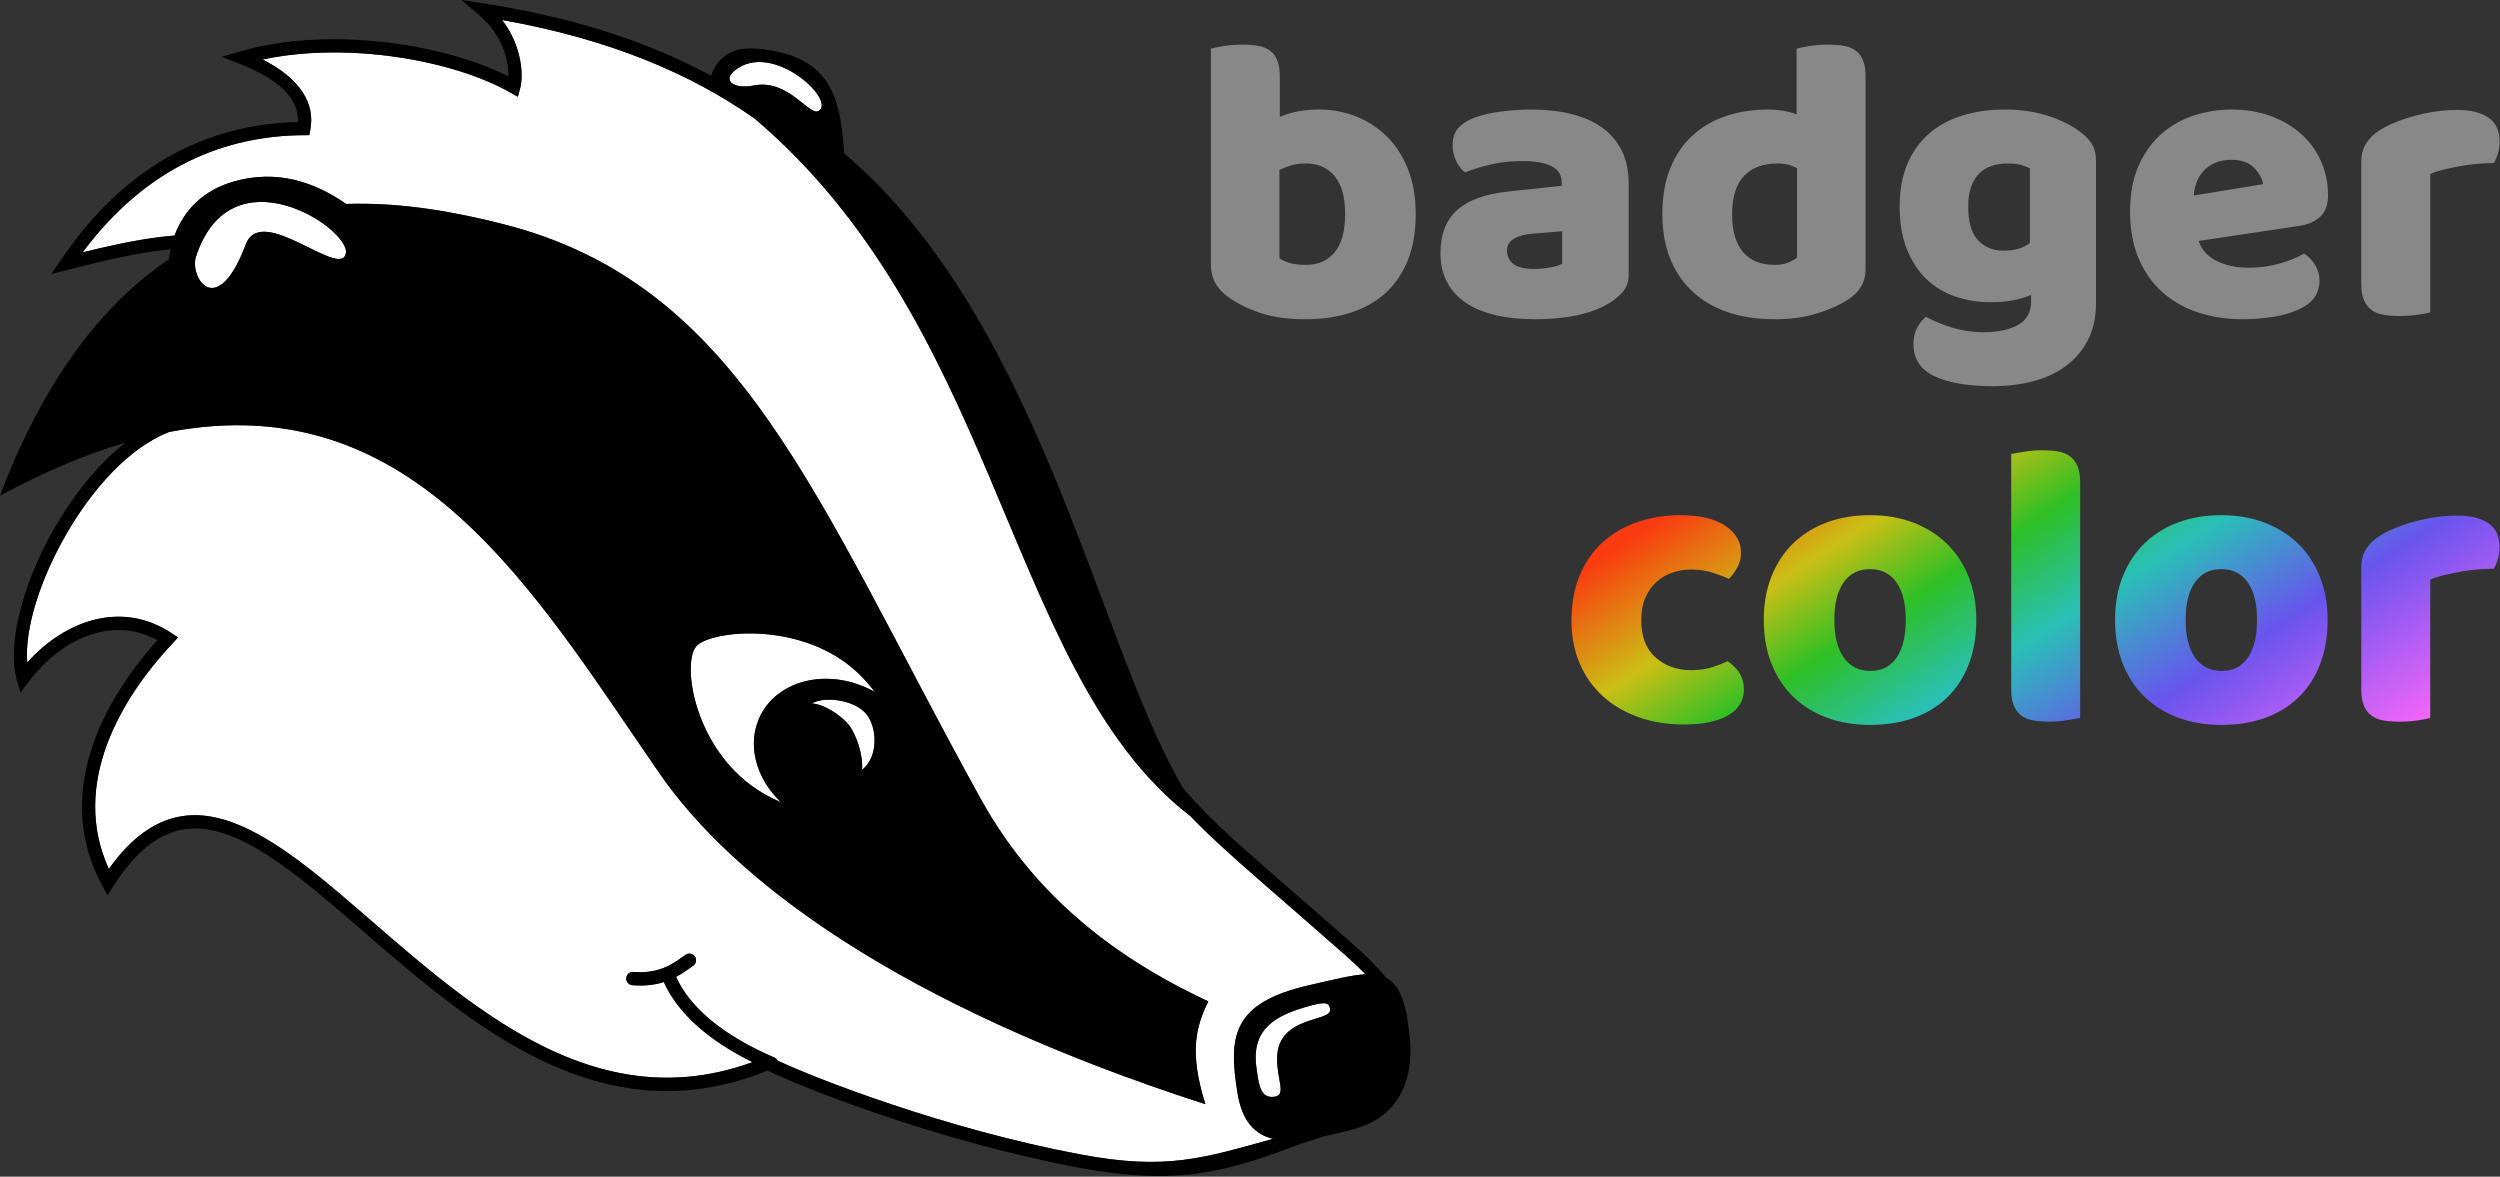 <?xml version="1.0" encoding="UTF-8" standalone="no"?>
<!DOCTYPE svg PUBLIC "-//W3C//DTD SVG 1.1//EN" "http://www.w3.org/Graphics/SVG/1.1/DTD/svg11.dtd">
<svg width="100%" height="100%" viewBox="0 0 716 337" version="1.1" xmlns="http://www.w3.org/2000/svg" xmlns:xlink="http://www.w3.org/1999/xlink" xml:space="preserve" xmlns:serif="http://www.serif.com/" style="fill-rule:evenodd;clip-rule:evenodd;stroke-linejoin:round;stroke-miterlimit:2;">
    <rect x="0" y="0" width="716" height="337" fill="#333333" stroke="none"/>
    <path d="M346.791,13.941C347.565,13.709 348.805,13.457 350.509,13.186C352.213,12.915 353.955,12.78 355.737,12.78C357.441,12.78 358.97,12.896 360.326,13.128C361.681,13.36 362.823,13.825 363.753,14.522C364.682,15.219 365.379,16.168 365.844,17.369C366.309,18.569 366.541,20.138 366.541,22.074L366.541,33.459C368.477,32.685 370.317,32.143 372.06,31.833C373.802,31.523 375.719,31.368 377.81,31.368C381.528,31.368 385.052,32.026 388.383,33.343C391.713,34.66 394.656,36.577 397.212,39.094C399.768,41.611 401.782,44.729 403.253,48.446C404.725,52.164 405.461,56.463 405.461,61.342C405.461,66.376 404.706,70.772 403.195,74.528C401.685,78.285 399.574,81.402 396.864,83.881C394.153,86.359 390.842,88.237 386.93,89.515C383.019,90.793 378.701,91.432 373.977,91.432C368.865,91.432 364.527,90.832 360.965,89.631C357.402,88.431 354.381,86.94 351.903,85.159C348.495,82.758 346.791,79.66 346.791,75.864L346.791,13.941ZM373.977,75.864C377.539,75.864 380.308,74.644 382.283,72.205C384.258,69.765 385.246,66.144 385.246,61.342C385.246,56.463 384.239,52.822 382.225,50.421C380.211,48.02 377.501,46.82 374.093,46.82C372.544,46.82 371.208,46.975 370.085,47.285C368.962,47.594 367.742,48.059 366.425,48.679L366.425,74.005C367.277,74.548 368.303,74.993 369.504,75.342C370.704,75.69 372.195,75.864 373.977,75.864M439.501,77.026C440.818,77.026 442.27,76.891 443.858,76.62C445.445,76.348 446.627,75.981 447.401,75.516L447.401,66.222L439.036,66.919C436.868,67.074 435.086,67.538 433.692,68.313C432.298,69.087 431.601,70.249 431.601,71.798C431.601,73.347 432.201,74.606 433.402,75.574C434.602,76.542 436.635,77.026 439.501,77.026ZM438.572,31.368C442.754,31.368 446.569,31.794 450.015,32.646C453.462,33.498 456.405,34.795 458.845,36.538C461.284,38.281 463.163,40.488 464.479,43.16C465.796,45.832 466.454,48.988 466.454,52.629L466.454,78.653C466.454,80.666 465.893,82.312 464.77,83.59C463.647,84.868 462.311,85.972 460.762,86.901C455.727,89.922 448.64,91.432 439.501,91.432C435.396,91.432 431.698,91.045 428.406,90.27C425.114,89.496 422.287,88.334 419.925,86.785C417.563,85.236 415.743,83.261 414.465,80.86C413.187,78.459 412.548,75.671 412.548,72.495C412.548,67.151 414.135,63.046 417.311,60.18C420.487,57.315 425.405,55.533 432.066,54.836L447.285,53.21L447.285,52.396C447.285,50.15 446.297,48.543 444.322,47.575C442.347,46.607 439.501,46.123 435.783,46.123C432.84,46.123 429.974,46.433 427.186,47.052C424.398,47.672 421.881,48.446 419.635,49.376C418.628,48.679 417.776,47.614 417.079,46.181C416.382,44.748 416.033,43.257 416.033,41.708C416.033,39.694 416.517,38.087 417.485,36.887C418.453,35.686 419.944,34.66 421.958,33.808C424.204,32.956 426.857,32.336 429.916,31.949C432.976,31.562 435.861,31.368 438.572,31.368M476.097,61.342C476.097,56.23 476.872,51.796 478.421,48.04C479.97,44.283 482.119,41.166 484.869,38.687C487.618,36.209 490.832,34.369 494.511,33.169C498.19,31.968 502.16,31.368 506.42,31.368C507.969,31.368 509.479,31.504 510.951,31.775C512.422,32.046 513.623,32.375 514.552,32.762L514.552,13.941C515.327,13.709 516.566,13.457 518.27,13.186C519.974,12.915 521.716,12.78 523.498,12.78C525.202,12.78 526.731,12.896 528.087,13.128C529.442,13.36 530.585,13.825 531.514,14.522C532.444,15.219 533.141,16.168 533.605,17.369C534.07,18.569 534.302,20.138 534.302,22.074L534.302,77.142C534.302,80.783 532.598,83.687 529.191,85.856C526.944,87.327 524.04,88.625 520.477,89.748C516.914,90.871 512.809,91.432 508.162,91.432C503.128,91.432 498.616,90.735 494.628,89.341C490.639,87.947 487.27,85.933 484.52,83.3C481.771,80.666 479.679,77.51 478.246,73.831C476.814,70.152 476.097,65.989 476.097,61.342ZM509.092,46.82C504.909,46.82 501.695,48.02 499.449,50.421C497.203,52.822 496.08,56.463 496.08,61.342C496.08,66.144 497.125,69.765 499.217,72.205C501.308,74.644 504.328,75.864 508.279,75.864C509.673,75.864 510.931,75.651 512.054,75.225C513.177,74.799 514.049,74.315 514.668,73.773L514.668,48.214C513.119,47.285 511.26,46.82 509.092,46.82M574.152,31.368C578.566,31.368 582.574,31.93 586.176,33.053C589.777,34.176 592.817,35.628 595.296,37.409C596.845,38.494 598.065,39.694 598.956,41.011C599.846,42.328 600.292,44.032 600.292,46.123L600.292,86.785C600.292,90.89 599.517,94.433 597.968,97.415C596.419,100.397 594.308,102.876 591.636,104.851C588.964,106.826 585.827,108.278 582.226,109.207C578.624,110.137 574.771,110.602 570.666,110.602C563.618,110.602 558.08,109.653 554.053,107.755C550.025,105.858 548.011,102.779 548.011,98.519C548.011,96.738 548.379,95.169 549.115,93.814C549.851,92.458 550.684,91.432 551.613,90.735C553.859,91.974 556.396,93.02 559.223,93.872C562.05,94.724 564.973,95.15 567.994,95.15C572.177,95.15 575.507,94.453 577.985,93.059C580.464,91.665 581.703,89.418 581.703,86.32L581.703,84.462C578.528,85.856 574.655,86.553 570.085,86.553C566.6,86.553 563.289,86.03 560.152,84.984C557.015,83.939 554.266,82.312 551.903,80.105C549.541,77.897 547.644,75.051 546.211,71.566C544.778,68.08 544.061,63.937 544.061,59.135C544.061,54.41 544.817,50.305 546.327,46.82C547.837,43.334 549.928,40.449 552.6,38.165C555.273,35.88 558.448,34.176 562.127,33.053C565.806,31.93 569.814,31.368 574.152,31.368ZM581.355,48.214C580.812,47.904 580.019,47.594 578.973,47.285C577.927,46.975 576.63,46.82 575.081,46.82C571.286,46.82 568.439,47.885 566.542,50.015C564.644,52.145 563.696,55.185 563.696,59.135C563.696,63.627 564.644,66.861 566.542,68.836C568.439,70.811 570.86,71.798 573.803,71.798C576.979,71.798 579.496,71.062 581.355,69.591L581.355,48.214M642.348,91.432C637.778,91.432 633.538,90.793 629.627,89.515C625.715,88.237 622.307,86.32 619.403,83.764C616.498,81.209 614.214,77.994 612.548,74.122C610.883,70.249 610.051,65.718 610.051,60.529C610.051,55.417 610.883,51.022 612.548,47.343C614.214,43.664 616.402,40.643 619.112,38.281C621.823,35.918 624.921,34.176 628.407,33.053C631.892,31.93 635.455,31.368 639.095,31.368C643.2,31.368 646.937,31.988 650.306,33.227C653.675,34.466 656.58,36.17 659.02,38.339C661.459,40.507 663.357,43.102 664.712,46.123C666.068,49.143 666.746,52.435 666.746,55.998C666.746,58.631 666.01,60.645 664.538,62.039C663.067,63.433 661.014,64.324 658.381,64.711L629.685,69.01C630.537,71.566 632.279,73.483 634.913,74.761C637.546,76.039 640.567,76.678 643.975,76.678C647.15,76.678 650.151,76.271 652.978,75.458C655.805,74.644 658.11,73.696 659.891,72.611C661.13,73.386 662.176,74.47 663.028,75.864C663.88,77.258 664.306,78.73 664.306,80.279C664.306,83.764 662.679,86.359 659.426,88.063C656.948,89.38 654.16,90.27 651.061,90.735C647.963,91.2 645.059,91.432 642.348,91.432ZM639.095,45.774C637.236,45.774 635.629,46.084 634.274,46.704C632.918,47.323 631.815,48.117 630.963,49.085C630.111,50.053 629.472,51.138 629.046,52.338C628.62,53.539 628.368,54.759 628.291,55.998L648.157,52.745C647.925,51.196 647.073,49.647 645.601,48.098C644.13,46.549 641.961,45.774 639.095,45.774M696.022,89.457C695.248,89.69 694.028,89.922 692.363,90.154C690.698,90.387 688.974,90.503 687.193,90.503C685.489,90.503 683.959,90.387 682.604,90.154C681.248,89.922 680.106,89.457 679.177,88.76C678.247,88.063 677.531,87.114 677.027,85.914C676.524,84.713 676.272,83.145 676.272,81.209L676.272,46.355C676.272,44.574 676.601,43.044 677.26,41.766C677.918,40.488 678.867,39.346 680.106,38.339C681.345,37.332 682.875,36.422 684.695,35.609C686.515,34.795 688.471,34.079 690.562,33.459C692.653,32.84 694.822,32.356 697.068,32.007C699.314,31.659 701.56,31.484 703.806,31.484C707.524,31.484 710.467,32.201 712.636,33.634C714.805,35.066 715.889,37.409 715.889,40.662C715.889,41.747 715.734,42.812 715.424,43.857C715.114,44.903 714.727,45.852 714.262,46.704C712.636,46.704 710.971,46.781 709.267,46.936C707.563,47.091 705.898,47.323 704.271,47.633C702.645,47.943 701.115,48.272 699.682,48.621C698.249,48.969 697.029,49.376 696.022,49.84L696.022,89.457Z"
        fill="#888"
    />
    <g>
        <path d="M484.346,163.114C482.41,163.114 480.57,163.424 478.827,164.044C477.085,164.663 475.574,165.573 474.296,166.774C473.018,167.974 471.992,169.465 471.218,171.247C470.443,173.028 470.056,175.119 470.056,177.52C470.056,182.322 471.431,185.924 474.18,188.325C476.93,190.726 480.28,191.926 484.23,191.926C486.553,191.926 488.567,191.655 490.271,191.113C491.975,190.571 493.485,189.99 494.802,189.37C496.351,190.455 497.513,191.636 498.287,192.914C499.062,194.192 499.449,195.721 499.449,197.503C499.449,200.678 497.939,203.138 494.918,204.88C491.897,206.623 487.715,207.494 482.371,207.494C477.491,207.494 473.077,206.778 469.126,205.345C465.176,203.912 461.788,201.898 458.961,199.304C456.134,196.709 453.946,193.592 452.397,189.951C450.848,186.311 450.073,182.284 450.073,177.869C450.073,172.757 450.906,168.284 452.571,164.45C454.236,160.616 456.502,157.46 459.368,154.982C462.233,152.503 465.544,150.644 469.301,149.405C473.057,148.166 477.027,147.546 481.209,147.546C486.786,147.546 491.084,148.553 494.105,150.567C497.125,152.581 498.636,155.175 498.636,158.351C498.636,159.822 498.287,161.197 497.59,162.475C496.893,163.753 496.08,164.857 495.15,165.786C493.834,165.167 492.246,164.566 490.387,163.985C488.528,163.405 486.514,163.114 484.346,163.114Z" style="fill:url(#_Linear1);fill-rule:nonzero;"/>
        <path d="M566.019,177.52C566.019,182.322 565.283,186.601 563.812,190.358C562.34,194.114 560.268,197.271 557.596,199.826C554.924,202.382 551.729,204.319 548.011,205.635C544.294,206.952 540.15,207.61 535.58,207.61C531.011,207.61 526.867,206.913 523.149,205.519C519.432,204.125 516.237,202.131 513.565,199.536C510.893,196.941 508.821,193.785 507.349,190.067C505.878,186.35 505.142,182.167 505.142,177.52C505.142,172.951 505.878,168.807 507.349,165.089C508.821,161.371 510.893,158.215 513.565,155.621C516.237,153.026 519.432,151.032 523.149,149.637C526.867,148.243 531.011,147.546 535.58,147.546C540.15,147.546 544.294,148.263 548.011,149.696C551.729,151.128 554.924,153.142 557.596,155.737C560.268,158.331 562.34,161.488 563.812,165.205C565.283,168.923 566.019,173.028 566.019,177.52ZM525.357,177.52C525.357,182.245 526.267,185.866 528.087,188.383C529.907,190.9 532.444,192.159 535.697,192.159C538.95,192.159 541.447,190.881 543.19,188.325C544.933,185.769 545.804,182.167 545.804,177.52C545.804,172.873 544.913,169.291 543.132,166.774C541.351,164.257 538.833,162.998 535.58,162.998C532.327,162.998 529.81,164.257 528.029,166.774C526.247,169.291 525.357,172.873 525.357,177.52Z" style="fill:url(#_Linear2);fill-rule:nonzero;"/>
        <path d="M595.761,205.635C594.909,205.79 593.65,206.003 591.985,206.274C590.32,206.545 588.635,206.681 586.931,206.681C585.227,206.681 583.698,206.565 582.342,206.332C580.987,206.1 579.844,205.635 578.915,204.938C577.985,204.241 577.269,203.292 576.766,202.092C576.262,200.891 576.01,199.323 576.01,197.387L576.01,130.003C576.862,129.848 578.121,129.635 579.786,129.364C581.451,129.093 583.136,128.958 584.84,128.958C586.544,128.958 588.074,129.074 589.429,129.306C590.784,129.539 591.927,130.003 592.856,130.7C593.786,131.398 594.502,132.346 595.006,133.547C595.509,134.747 595.761,136.316 595.761,138.252L595.761,205.635Z" style="fill:url(#_Linear3);fill-rule:nonzero;"/>
        <path d="M666.629,177.52C666.629,182.322 665.894,186.601 664.422,190.358C662.95,194.114 660.879,197.271 658.206,199.826C655.534,202.382 652.339,204.319 648.622,205.635C644.904,206.952 640.76,207.61 636.191,207.61C631.621,207.61 627.477,206.913 623.76,205.519C620.042,204.125 616.847,202.131 614.175,199.536C611.503,196.941 609.431,193.785 607.959,190.067C606.488,186.35 605.752,182.167 605.752,177.52C605.752,172.951 606.488,168.807 607.959,165.089C609.431,161.371 611.503,158.215 614.175,155.621C616.847,153.026 620.042,151.032 623.76,149.637C627.477,148.243 631.621,147.546 636.191,147.546C640.76,147.546 644.904,148.263 648.622,149.696C652.339,151.128 655.534,153.142 658.206,155.737C660.879,158.331 662.95,161.488 664.422,165.205C665.894,168.923 666.629,173.028 666.629,177.52ZM625.967,177.52C625.967,182.245 626.877,185.866 628.697,188.383C630.517,190.9 633.054,192.159 636.307,192.159C639.56,192.159 642.058,190.881 643.8,188.325C645.543,185.769 646.414,182.167 646.414,177.52C646.414,172.873 645.524,169.291 643.742,166.774C641.961,164.257 639.444,162.998 636.191,162.998C632.938,162.998 630.42,164.257 628.639,166.774C626.858,169.291 625.967,172.873 625.967,177.52Z" style="fill:url(#_Linear4);fill-rule:nonzero;"/>
        <path d="M696.022,205.635C695.248,205.868 694.028,206.1 692.363,206.332C690.698,206.565 688.974,206.681 687.193,206.681C685.489,206.681 683.959,206.565 682.604,206.332C681.248,206.1 680.106,205.635 679.177,204.938C678.247,204.241 677.531,203.292 677.027,202.092C676.524,200.891 676.272,199.323 676.272,197.387L676.272,162.533C676.272,160.752 676.601,159.222 677.26,157.944C677.918,156.666 678.867,155.524 680.106,154.517C681.345,153.51 682.875,152.6 684.695,151.787C686.515,150.974 688.471,150.257 690.562,149.637C692.653,149.018 694.822,148.534 697.068,148.185C699.314,147.837 701.56,147.662 703.806,147.662C707.524,147.662 710.467,148.379 712.636,149.812C714.805,151.245 715.889,153.588 715.889,156.841C715.889,157.925 715.734,158.99 715.424,160.035C715.114,161.081 714.727,162.03 714.262,162.882C712.636,162.882 710.971,162.959 709.267,163.114C707.563,163.269 705.898,163.501 704.271,163.811C702.645,164.121 701.115,164.45 699.682,164.799C698.249,165.147 697.029,165.554 696.022,166.019L696.022,205.635Z" style="fill:url(#_Linear5);fill-rule:nonzero;"/>
    </g>
    <path id="white" d="M248.362,204.8C251.303,208.841 251.506,216.92 246.886,220.486C247.235,215.811 245.076,210.416 243.385,207.987C242.142,206.2 237.32,201.909 232.525,201.457C236.319,199.212 245.27,200.55 248.362,204.8ZM380.931,288.851C382.012,292.919 365.895,290.457 365.767,303.096C365.703,309.466 368.575,313.608 364.949,314.116C360.977,314.673 360.493,310.692 359.8,305.449C358.316,294.227 366.194,290.723 373.729,288.466C380.03,286.58 380.512,287.273 380.931,288.851ZM250.509,198.166C250.116,197.944 249.715,197.73 249.306,197.524C237.097,191.351 222.986,194.646 217.814,204.876C213.744,212.926 216.415,222.888 223.688,229.775C220.646,228.505 217.677,226.862 214.911,224.779C198.663,212.542 195.441,190.333 199.289,185.248C202.588,180.888 226.299,177.823 242.548,190.06C245.688,192.424 248.324,195.199 250.509,198.166ZM234.492,31.758C231.75,33.423 225.901,22.543 215.941,24.48C210.088,25.619 206.755,23.124 210.523,20.119C221.225,11.585 239.546,28.689 234.492,31.758ZM99.149,58.412C89.72,51.898 79.11,48.569 67.051,51.951C58.397,54.378 52.734,60.065 49.994,67.45C48.707,67.555 47.4,67.691 46.084,67.853C38.149,68.832 29.859,70.741 23.646,72.288C42.126,47.476 64.861,38.817 87.003,38.714L88.566,38.707L88.864,37.173C90.304,29.757 86.13,22.597 75.216,17.044C99.723,11.821 129.948,17.277 146.178,26.501L148.305,27.709L148.955,25.351C149.908,21.892 149.675,13.343 143.798,5.723C174.533,11.177 197.842,21.068 216.166,33.985C250.062,62.777 267.98,100.361 283.213,136.181C299.907,175.44 313.396,212.581 341.026,233.82C341.522,234.342 342.023,234.861 342.528,235.377C350.993,244.039 366.478,256.93 385.23,273.49C387.358,275.369 389.327,277.224 391.08,279.038C386.966,279.245 381.675,280.641 374.911,282.18C352.689,287.237 351.849,297.009 354.41,312.963C355.723,321.141 359.376,324.914 364.644,326.161C344.448,331.711 334.138,335.299 309.216,330.594C270.323,323.25 233.474,308.826 222.734,303.773C222.54,303.387 222.214,303.065 221.786,302.881C207.397,296.693 197.713,288.82 193.624,279.767C195.586,278.724 197.158,277.535 198.531,276.583C199.395,275.985 199.61,274.797 199.011,273.933C198.412,273.069 197.225,272.854 196.361,273.453C193.368,275.527 189.319,279.035 181.419,278.358C180.371,278.268 179.448,279.046 179.359,280.093C179.269,281.14 180.046,282.063 181.094,282.153C184.73,282.464 187.673,282.036 190.117,281.255C194.043,289.991 202.664,297.858 215.527,304.192C190.321,313.397 168.064,307.288 148.128,295.655C126.82,283.221 108.129,264.526 91.308,250.982C77.307,239.708 64.463,232.065 52.581,233.695C45.172,234.711 38.017,239.243 31.166,248.886C20.017,224.385 34.815,199.803 49.449,184.213L50.995,182.566L49.11,181.321C34.813,171.879 18.601,177.687 7.799,189.755C6.995,180.056 11.532,165.892 18.973,152.99C26.481,139.972 37,128.18 48.427,123.711C118.961,110.252 153.156,169.713 188.827,221.409C209.775,251.767 256.49,287.586 345.223,316.241C340.436,301.054 342.628,293.783 346.067,286.802C324.7,276.815 298.269,260.277 280.877,228.797C233.283,142.653 212.43,81.347 143.665,64.082C131.685,61.074 116.053,57.87 99.149,58.412ZM99.066,72.542C97.614,80.151 74.887,58.073 70.407,69.969C62.107,92.007 54.173,79.428 56.142,73.447C66.246,42.754 100.4,65.551 99.066,72.542Z" style="fill:white;"/>
    <path id="black" d="M48.845,71.376C48.085,71.452 47.319,71.538 46.55,71.633C36.384,72.888 25.625,75.704 19.567,77.251L14.706,78.493L17.519,74.338C36.933,45.669 61.411,35.483 85.316,34.929C85.679,28.465 80.142,22.804 68.715,18.305L63.513,16.258L68.883,14.704C94.004,7.433 126.953,12.429 145.602,21.872C145.715,17.476 143.99,10.119 137.262,4.358L132.173,0L138.793,1.03C164.858,5.083 185.888,12.137 203.193,21.438C203.366,21.5 203.539,21.563 203.712,21.626C205.114,17.121 209.176,13.252 216.656,13.924C236.466,15.704 240.708,25.62 241.751,43.904C266.891,65.236 284.026,95.363 297.467,125.916C309.511,153.29 318.589,181.001 327.822,202.999C331.443,211.626 335.086,219.374 338.942,225.872C340.965,228.196 343.066,230.479 345.252,232.715C353.685,241.344 369.071,254.139 387.751,270.635C391.391,273.849 394.564,277.022 397.067,280.061C399.65,281.424 401.411,284.251 402.569,289.316C402.766,289.952 402.91,290.575 403,291.183C403.044,291.476 403.078,291.773 403.104,292.073C403.406,293.909 403.652,295.979 403.849,298.307C404.631,307.557 401.813,319.773 387.422,323.48C384.617,324.202 381.912,324.872 379.338,325.409C375.566,326.623 372.295,327.675 372.296,327.675C350.779,335.844 336.841,339.686 308.509,334.336C267.627,326.617 228.986,311.137 219.844,306.606C192.192,317.895 167.885,311.593 146.209,298.945C124.732,286.413 105.872,267.6 88.919,253.949C82.285,248.607 75.954,244.066 69.867,241.062C64.049,238.191 58.481,236.73 53.099,237.468C45.892,238.456 39.128,243.397 32.519,253.689L30.774,256.406L29.24,253.565C15.116,227.399 29.491,200.652 45.081,183.337C31.813,176.104 17.177,183.299 8.174,195.3L5.878,198.362L4.821,194.683C1.901,184.524 6.568,166.875 15.674,151.087C21.122,141.64 28.135,132.887 35.912,126.766C24.827,130.039 12.898,135.014 0,141.953C13.007,107.592 30.082,86.63 48.343,74.289C48.468,73.299 48.636,72.327 48.845,71.376ZM248.362,204.8C245.27,200.55 236.319,199.212 232.525,201.457C237.32,201.909 242.142,206.2 243.385,207.987C245.076,210.416 247.235,215.811 246.886,220.486C251.506,216.92 251.303,208.841 248.362,204.8ZM380.931,288.851C380.512,287.273 380.03,286.58 373.729,288.466C366.194,290.723 358.316,294.227 359.8,305.449C360.493,310.692 360.977,314.673 364.949,314.116C368.575,313.608 365.703,309.466 365.767,303.096C365.895,290.457 382.012,292.919 380.931,288.851ZM250.509,198.166C248.324,195.199 245.688,192.424 242.548,190.06C226.299,177.823 202.588,180.888 199.289,185.248C195.441,190.333 198.663,212.542 214.911,224.779C217.677,226.862 220.646,228.505 223.688,229.775C216.415,222.888 213.744,212.926 217.814,204.876C222.986,194.646 237.097,191.351 249.306,197.524C249.715,197.73 250.116,197.944 250.509,198.166ZM234.492,31.758C239.546,28.689 221.225,11.585 210.523,20.119C206.755,23.124 210.088,25.619 215.941,24.48C225.901,22.543 231.75,33.423 234.492,31.758ZM99.149,58.412C116.053,57.87 131.685,61.074 143.665,64.082C212.43,81.347 233.283,142.653 280.877,228.797C298.269,260.277 324.7,276.815 346.067,286.802C342.628,293.783 340.436,301.054 345.223,316.241C256.49,287.586 209.775,251.767 188.827,221.409C153.156,169.713 118.961,110.252 48.427,123.711C37,128.18 26.481,139.972 18.973,152.99C11.532,165.892 6.995,180.056 7.799,189.755C18.601,177.687 34.813,171.879 49.11,181.321L50.995,182.566L49.449,184.213C34.815,199.803 20.017,224.385 31.166,248.886C38.017,239.243 45.172,234.711 52.581,233.695C64.463,232.065 77.307,239.708 91.308,250.982C108.129,264.526 126.82,283.221 148.128,295.655C168.064,307.288 190.321,313.397 215.527,304.192C202.664,297.858 194.043,289.991 190.117,281.255C187.673,282.036 184.73,282.464 181.094,282.153C180.046,282.063 179.269,281.14 179.359,280.093C179.448,279.046 180.371,278.268 181.419,278.358C189.319,279.035 193.368,275.527 196.361,273.453C197.225,272.854 198.412,273.069 199.011,273.933C199.61,274.797 199.395,275.985 198.531,276.583C197.158,277.535 195.586,278.724 193.624,279.767C197.713,288.82 207.397,296.693 221.786,302.881C222.214,303.065 222.54,303.387 222.734,303.773C233.474,308.826 270.323,323.25 309.216,330.594C334.138,335.299 344.448,331.711 364.644,326.161C359.376,324.914 355.723,321.141 354.41,312.963C351.849,297.009 352.689,287.237 374.911,282.18C381.675,280.641 386.966,279.245 391.08,279.038C389.327,277.224 387.358,275.369 385.23,273.49C366.478,256.93 350.993,244.039 342.528,235.377C342.023,234.861 341.522,234.342 341.026,233.82C313.396,212.581 299.907,175.44 283.213,136.181C267.98,100.361 250.062,62.777 216.166,33.985C197.842,21.068 174.533,11.177 143.798,5.723C149.675,13.343 149.908,21.892 148.955,25.351L148.305,27.709L146.178,26.501C129.948,17.277 99.723,11.821 75.216,17.044C86.13,22.597 90.304,29.757 88.864,37.173L88.566,38.707L87.003,38.714C64.861,38.817 42.126,47.476 23.646,72.288C29.859,70.741 38.149,68.832 46.084,67.853C47.4,67.691 48.707,67.555 49.994,67.45C52.734,60.065 58.397,54.378 67.051,51.951C79.11,48.569 89.72,51.898 99.149,58.412ZM99.066,72.542C100.4,65.551 66.246,42.754 56.142,73.447C54.173,79.428 62.107,92.007 70.407,69.969C74.887,58.073 97.614,80.151 99.066,72.542Z"/>
    <defs>
        <linearGradient id="_Linear1" x1="0" y1="0" x2="1" y2="0" gradientUnits="userSpaceOnUse" gradientTransform="matrix(-90,-140,140,-90,610,260)"><stop offset="0" style="stop-color:rgb(240,102,248);stop-opacity:1"/><stop offset="0.27" style="stop-color:rgb(105,84,238);stop-opacity:1"/><stop offset="0.48" style="stop-color:rgb(41,192,182);stop-opacity:1"/><stop offset="0.65" style="stop-color:rgb(47,191,37);stop-opacity:1"/><stop offset="0.8" style="stop-color:rgb(203,191,21);stop-opacity:1"/><stop offset="1" style="stop-color:rgb(250,59,16);stop-opacity:1"/></linearGradient>
        <linearGradient id="_Linear2" x1="0" y1="0" x2="1" y2="0" gradientUnits="userSpaceOnUse" gradientTransform="matrix(-90,-140,140,-90,610,260)"><stop offset="0" style="stop-color:rgb(240,102,248);stop-opacity:1"/><stop offset="0.27" style="stop-color:rgb(105,84,238);stop-opacity:1"/><stop offset="0.48" style="stop-color:rgb(41,192,182);stop-opacity:1"/><stop offset="0.65" style="stop-color:rgb(47,191,37);stop-opacity:1"/><stop offset="0.8" style="stop-color:rgb(203,191,21);stop-opacity:1"/><stop offset="1" style="stop-color:rgb(250,59,16);stop-opacity:1"/></linearGradient>
        <linearGradient id="_Linear3" x1="0" y1="0" x2="1" y2="0" gradientUnits="userSpaceOnUse" gradientTransform="matrix(-90,-140,140,-90,610,260)"><stop offset="0" style="stop-color:rgb(240,102,248);stop-opacity:1"/><stop offset="0.27" style="stop-color:rgb(105,84,238);stop-opacity:1"/><stop offset="0.48" style="stop-color:rgb(41,192,182);stop-opacity:1"/><stop offset="0.65" style="stop-color:rgb(47,191,37);stop-opacity:1"/><stop offset="0.8" style="stop-color:rgb(203,191,21);stop-opacity:1"/><stop offset="1" style="stop-color:rgb(250,59,16);stop-opacity:1"/></linearGradient>
        <linearGradient id="_Linear4" x1="0" y1="0" x2="1" y2="0" gradientUnits="userSpaceOnUse" gradientTransform="matrix(-90,-140,140,-90,610,260)"><stop offset="0" style="stop-color:rgb(240,102,248);stop-opacity:1"/><stop offset="0.27" style="stop-color:rgb(105,84,238);stop-opacity:1"/><stop offset="0.48" style="stop-color:rgb(41,192,182);stop-opacity:1"/><stop offset="0.65" style="stop-color:rgb(47,191,37);stop-opacity:1"/><stop offset="0.8" style="stop-color:rgb(203,191,21);stop-opacity:1"/><stop offset="1" style="stop-color:rgb(250,59,16);stop-opacity:1"/></linearGradient>
        <linearGradient id="_Linear5" x1="0" y1="0" x2="1" y2="0" gradientUnits="userSpaceOnUse" gradientTransform="matrix(-90,-140,140,-90,610,260)"><stop offset="0" style="stop-color:rgb(240,102,248);stop-opacity:1"/><stop offset="0.27" style="stop-color:rgb(105,84,238);stop-opacity:1"/><stop offset="0.48" style="stop-color:rgb(41,192,182);stop-opacity:1"/><stop offset="0.65" style="stop-color:rgb(47,191,37);stop-opacity:1"/><stop offset="0.8" style="stop-color:rgb(203,191,21);stop-opacity:1"/><stop offset="1" style="stop-color:rgb(250,59,16);stop-opacity:1"/></linearGradient>
    </defs>
</svg>
